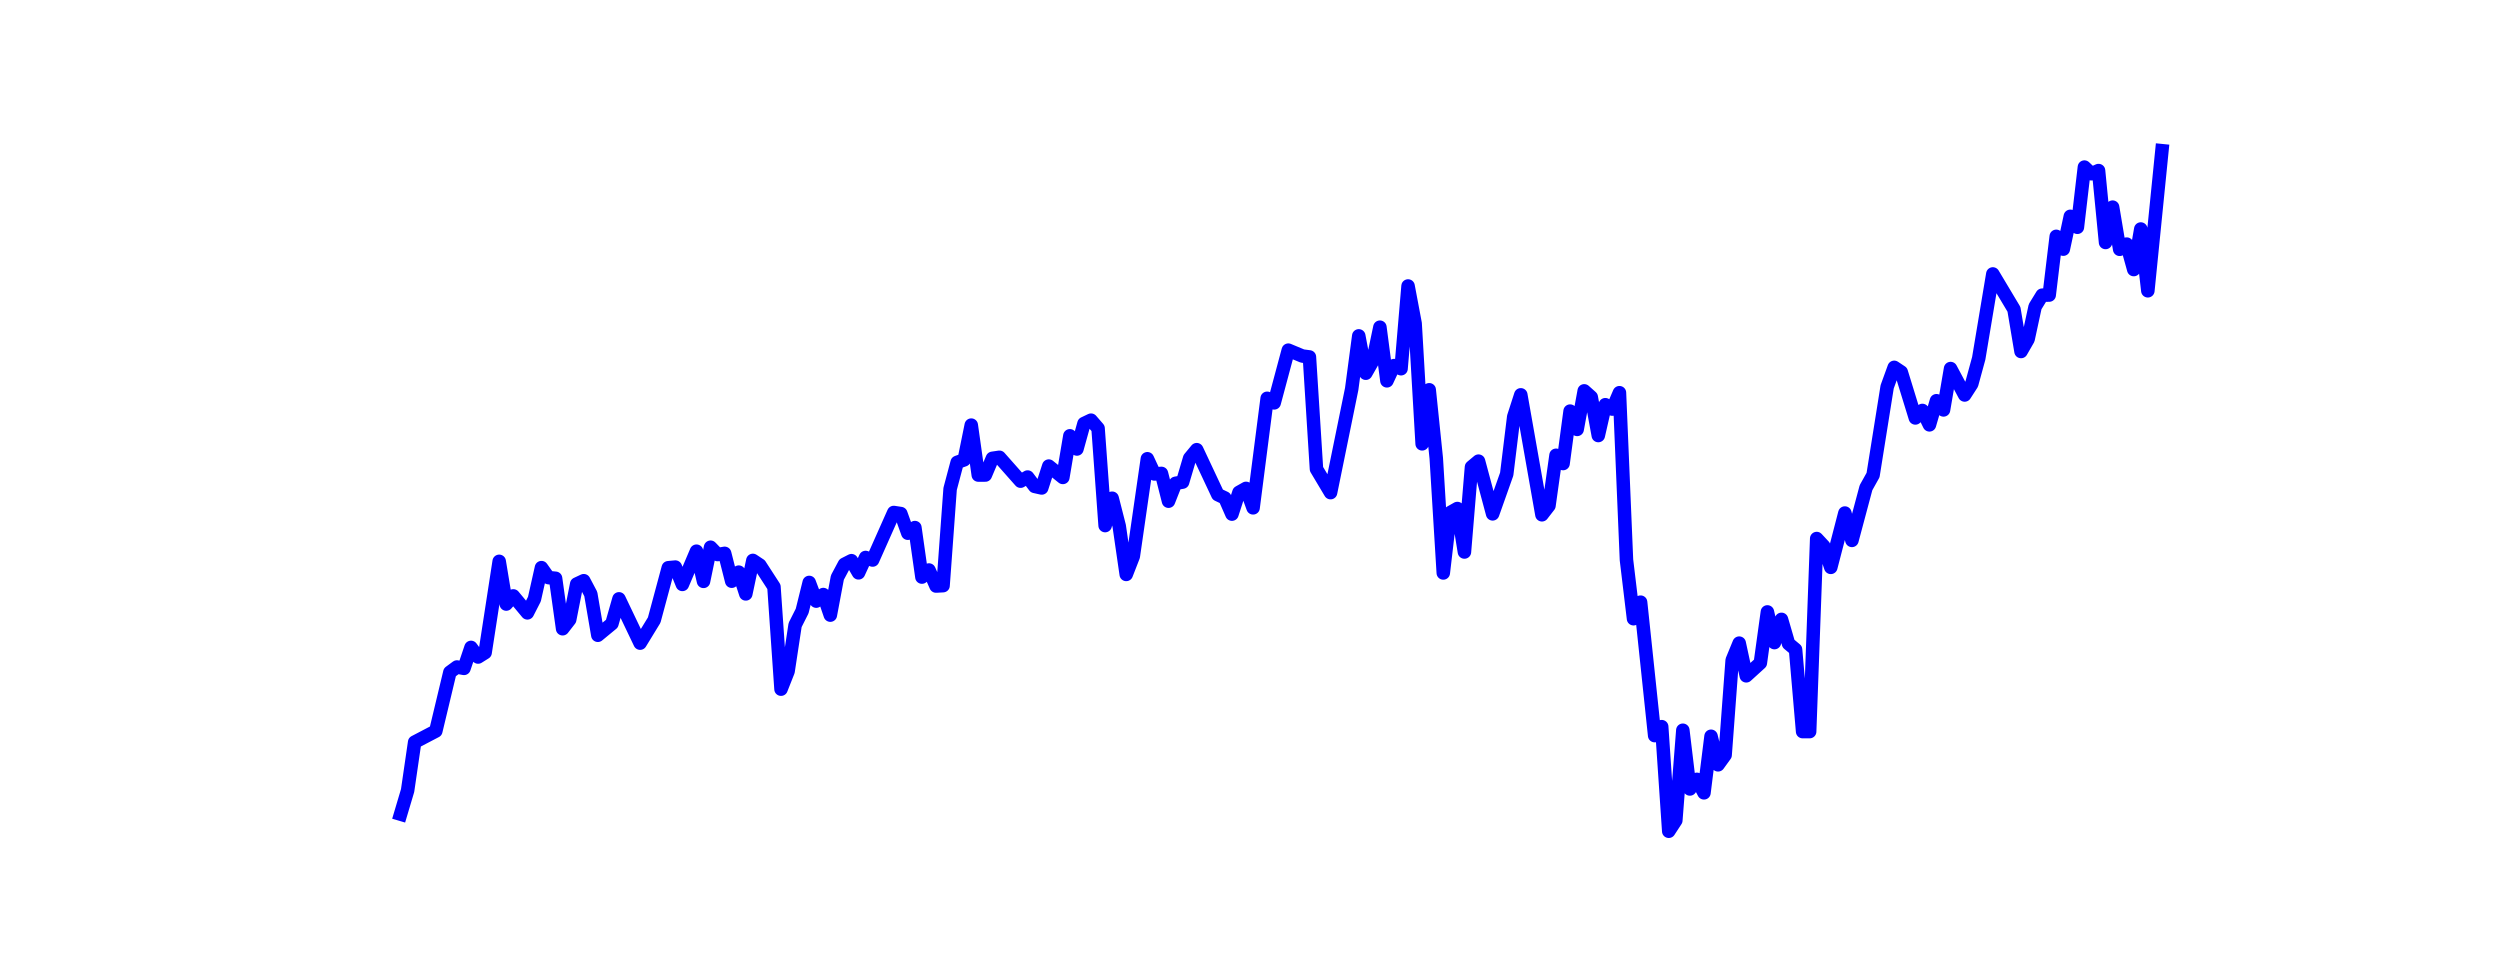 <?xml version="1.0" encoding="utf-8" standalone="no"?>
<!DOCTYPE svg PUBLIC "-//W3C//DTD SVG 1.1//EN"
  "http://www.w3.org/Graphics/SVG/1.1/DTD/svg11.dtd">
<!-- Created with matplotlib (http://matplotlib.org/) -->
<svg height="25.2pt" version="1.1" viewBox="0 0 64.8 25.2" width="64.8pt" xmlns="http://www.w3.org/2000/svg" xmlns:xlink="http://www.w3.org/1999/xlink">
 <defs>
  <style type="text/css">
*{stroke-linecap:butt;stroke-linejoin:round;}
  </style>
 </defs>
 <g id="figure_1">
  <g id="patch_1">
   <path d="M 0 25.2 
L 64.8 25.2 
L 64.8 0 
L 0 0 
z
" style="fill:#ffffff;"/>
  </g>
  <g id="axes_1">
   <g id="line2d_1">
    <path clip-path="url(#pa26b02d8b4)" d="M 10.383 21.103 
L 10.565 20.491 
L 10.748 19.236 
L 11.296 18.949 
L 11.661 17.424 
L 11.844 17.289 
L 12.026 17.324 
L 12.209 16.781 
L 12.392 17.03 
L 12.574 16.916 
L 12.939 14.55 
L 13.122 15.657 
L 13.305 15.446 
L 13.67 15.885 
L 13.852 15.529 
L 14.035 14.713 
L 14.218 14.972 
L 14.4 14.989 
L 14.583 16.297 
L 14.766 16.061 
L 14.948 15.138 
L 15.131 15.052 
L 15.313 15.397 
L 15.496 16.466 
L 15.861 16.165 
L 16.044 15.522 
L 16.592 16.67 
L 16.957 16.072 
L 17.322 14.716 
L 17.505 14.699 
L 17.687 15.148 
L 18.053 14.287 
L 18.235 15.069 
L 18.418 14.184 
L 18.601 14.374 
L 18.783 14.343 
L 18.966 15.065 
L 19.148 14.83 
L 19.331 15.394 
L 19.514 14.526 
L 19.696 14.647 
L 20.061 15.211 
L 20.244 17.863 
L 20.427 17.4 
L 20.609 16.2 
L 20.792 15.837 
L 20.975 15.097 
L 21.157 15.581 
L 21.34 15.411 
L 21.522 15.944 
L 21.705 14.969 
L 21.888 14.626 
L 22.07 14.533 
L 22.253 14.848 
L 22.436 14.45 
L 22.618 14.516 
L 23.166 13.284 
L 23.349 13.312 
L 23.531 13.821 
L 23.714 13.675 
L 23.896 14.958 
L 24.079 14.775 
L 24.262 15.19 
L 24.444 15.18 
L 24.627 12.672 
L 24.81 11.984 
L 24.992 11.919 
L 25.175 11.019 
L 25.357 12.313 
L 25.54 12.313 
L 25.723 11.88 
L 25.905 11.853 
L 26.453 12.472 
L 26.636 12.365 
L 26.818 12.607 
L 27.001 12.648 
L 27.184 12.081 
L 27.549 12.375 
L 27.731 11.296 
L 27.914 11.638 
L 28.097 10.978 
L 28.279 10.891 
L 28.462 11.102 
L 28.645 13.623 
L 28.827 12.914 
L 29.01 13.634 
L 29.192 14.889 
L 29.375 14.419 
L 29.74 11.891 
L 29.923 12.285 
L 30.105 12.271 
L 30.288 12.991 
L 30.471 12.527 
L 30.653 12.496 
L 30.836 11.877 
L 31.019 11.656 
L 31.566 12.821 
L 31.749 12.908 
L 31.932 13.326 
L 32.114 12.762 
L 32.297 12.659 
L 32.48 13.163 
L 32.845 10.324 
L 33.027 10.442 
L 33.393 9.076 
L 33.758 9.228 
L 33.94 9.252 
L 34.123 12.157 
L 34.488 12.769 
L 35.036 10.082 
L 35.219 8.706 
L 35.401 9.674 
L 35.584 9.353 
L 35.767 8.481 
L 35.949 9.871 
L 36.132 9.477 
L 36.315 9.557 
L 36.497 7.413 
L 36.68 8.384 
L 36.862 11.504 
L 37.045 10.103 
L 37.228 11.877 
L 37.41 14.851 
L 37.593 13.284 
L 37.775 13.181 
L 37.958 14.308 
L 38.141 12.105 
L 38.323 11.953 
L 38.689 13.319 
L 39.054 12.289 
L 39.236 10.802 
L 39.419 10.234 
L 39.967 13.343 
L 40.149 13.108 
L 40.332 11.801 
L 40.515 12.015 
L 40.697 10.656 
L 40.88 11.13 
L 41.063 10.131 
L 41.245 10.293 
L 41.428 11.289 
L 41.61 10.49 
L 41.793 10.604 
L 41.976 10.179 
L 42.158 14.512 
L 42.341 16.037 
L 42.524 15.608 
L 42.889 19.067 
L 43.071 18.835 
L 43.254 21.546 
L 43.437 21.266 
L 43.619 18.928 
L 43.802 20.45 
L 43.984 20.201 
L 44.167 20.55 
L 44.35 19.084 
L 44.532 19.824 
L 44.715 19.571 
L 44.898 17.113 
L 45.08 16.67 
L 45.263 17.517 
L 45.628 17.185 
L 45.811 15.861 
L 45.993 16.656 
L 46.176 16.054 
L 46.359 16.684 
L 46.541 16.836 
L 46.724 18.963 
L 46.906 18.963 
L 47.089 13.959 
L 47.272 14.156 
L 47.454 14.706 
L 47.819 13.298 
L 48.002 14.007 
L 48.367 12.641 
L 48.55 12.313 
L 48.915 10.027 
L 49.098 9.522 
L 49.28 9.643 
L 49.646 10.833 
L 49.828 10.639 
L 50.011 11.012 
L 50.193 10.387 
L 50.376 10.625 
L 50.559 9.553 
L 50.924 10.238 
L 51.107 9.954 
L 51.289 9.287 
L 51.654 7.101 
L 52.202 8.018 
L 52.385 9.111 
L 52.568 8.792 
L 52.75 7.949 
L 52.933 7.651 
L 53.115 7.648 
L 53.298 6.126 
L 53.481 6.458 
L 53.663 5.607 
L 53.846 5.891 
L 54.028 4.331 
L 54.211 4.504 
L 54.394 4.421 
L 54.576 6.285 
L 54.759 5.369 
L 54.942 6.462 
L 55.124 6.327 
L 55.307 6.987 
L 55.489 5.936 
L 55.672 7.537 
L 56.037 3.906 
L 56.037 3.906 
" style="fill:none;stroke:#0000ff;stroke-linecap:square;stroke-width:0.35;"/>
   </g>
  </g>
 </g>
 <defs>
  <clipPath id="pa26b02d8b4">
   <rect height="19.404" width="50.22" x="8.1" y="3.024"/>
  </clipPath>
 </defs>
</svg>
